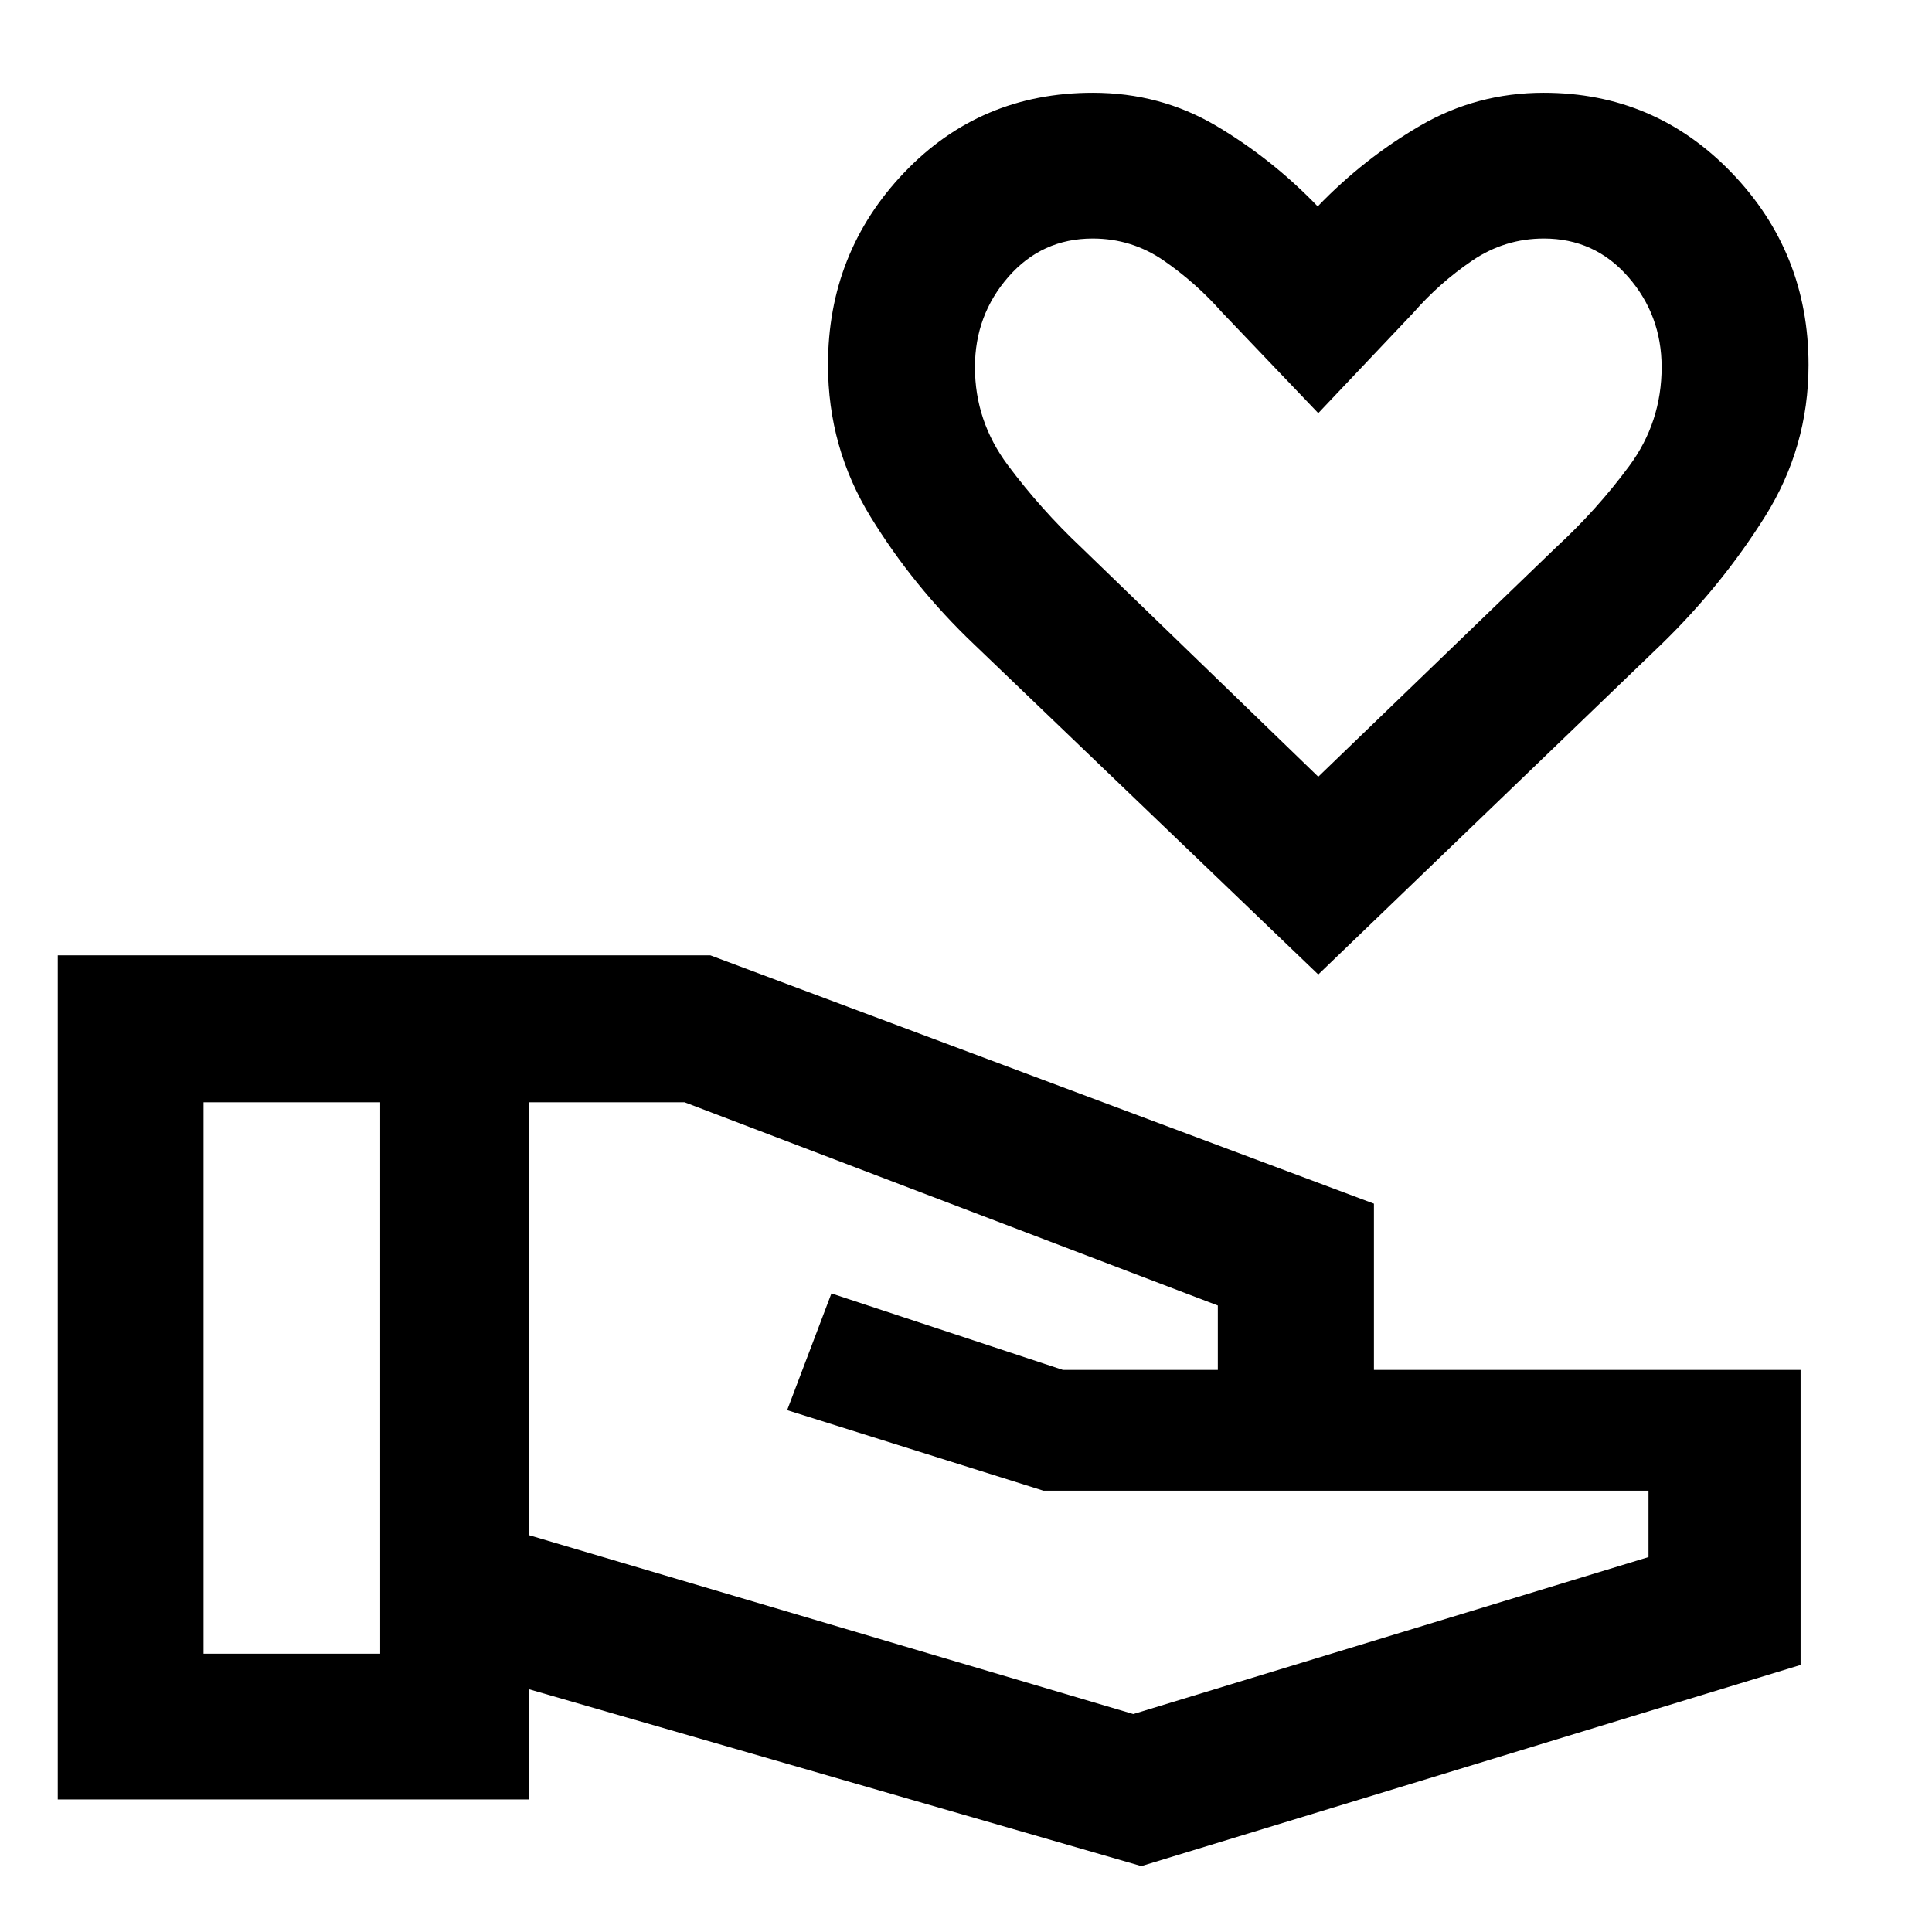<svg xmlns="http://www.w3.org/2000/svg" height="48" viewBox="0 -960 960 960" width="48"><path d="m567.13-32.74-304.22-87.87v54.74H28.7V-485.3h324.26L682.7-361.91v82.61h212v146.6L567.13-32.74Zm-466-105.56h87.78v-274h-87.78v274Zm462 30 256-78v-33h-300.7l-127.3-40 22-58 115 38h77v-32l-265-101h-77.22v215.13l300.22 88.87Zm91.91-367.48L483.78-640.05q-30.02-28.62-51.18-63.12-21.17-34.51-21.17-75.53 0-55.82 37.83-95.52 37.83-39.69 93.78-39.69 33.44 0 61.16 16.36 27.71 16.37 50.56 40.11 22.85-23.74 50.93-40.11 28.07-16.36 61.35-16.36 55.11 0 93.36 39.69 38.25 39.7 38.25 95.52 0 40.92-21.61 75.35-21.62 34.42-51.31 63.3L655.04-475.78Zm0-98.27L773.2-688.02q20.27-18.66 36.36-40.43 16.09-21.78 16.09-49.12 0-25.84-16.65-44.88-16.65-19.03-41.86-19.03-19.44 0-35.64 11t-29.2 25.87l-47.26 49.91-47.9-50.18q-12.92-14.6-28.84-25.6-15.91-11-35.35-11-25.21 0-41.86 19.03-16.65 19.04-16.65 44.88 0 26.85 16.4 48.78 16.41 21.94 36.46 40.83l117.74 113.91Zm0-180.65Z"/></svg>